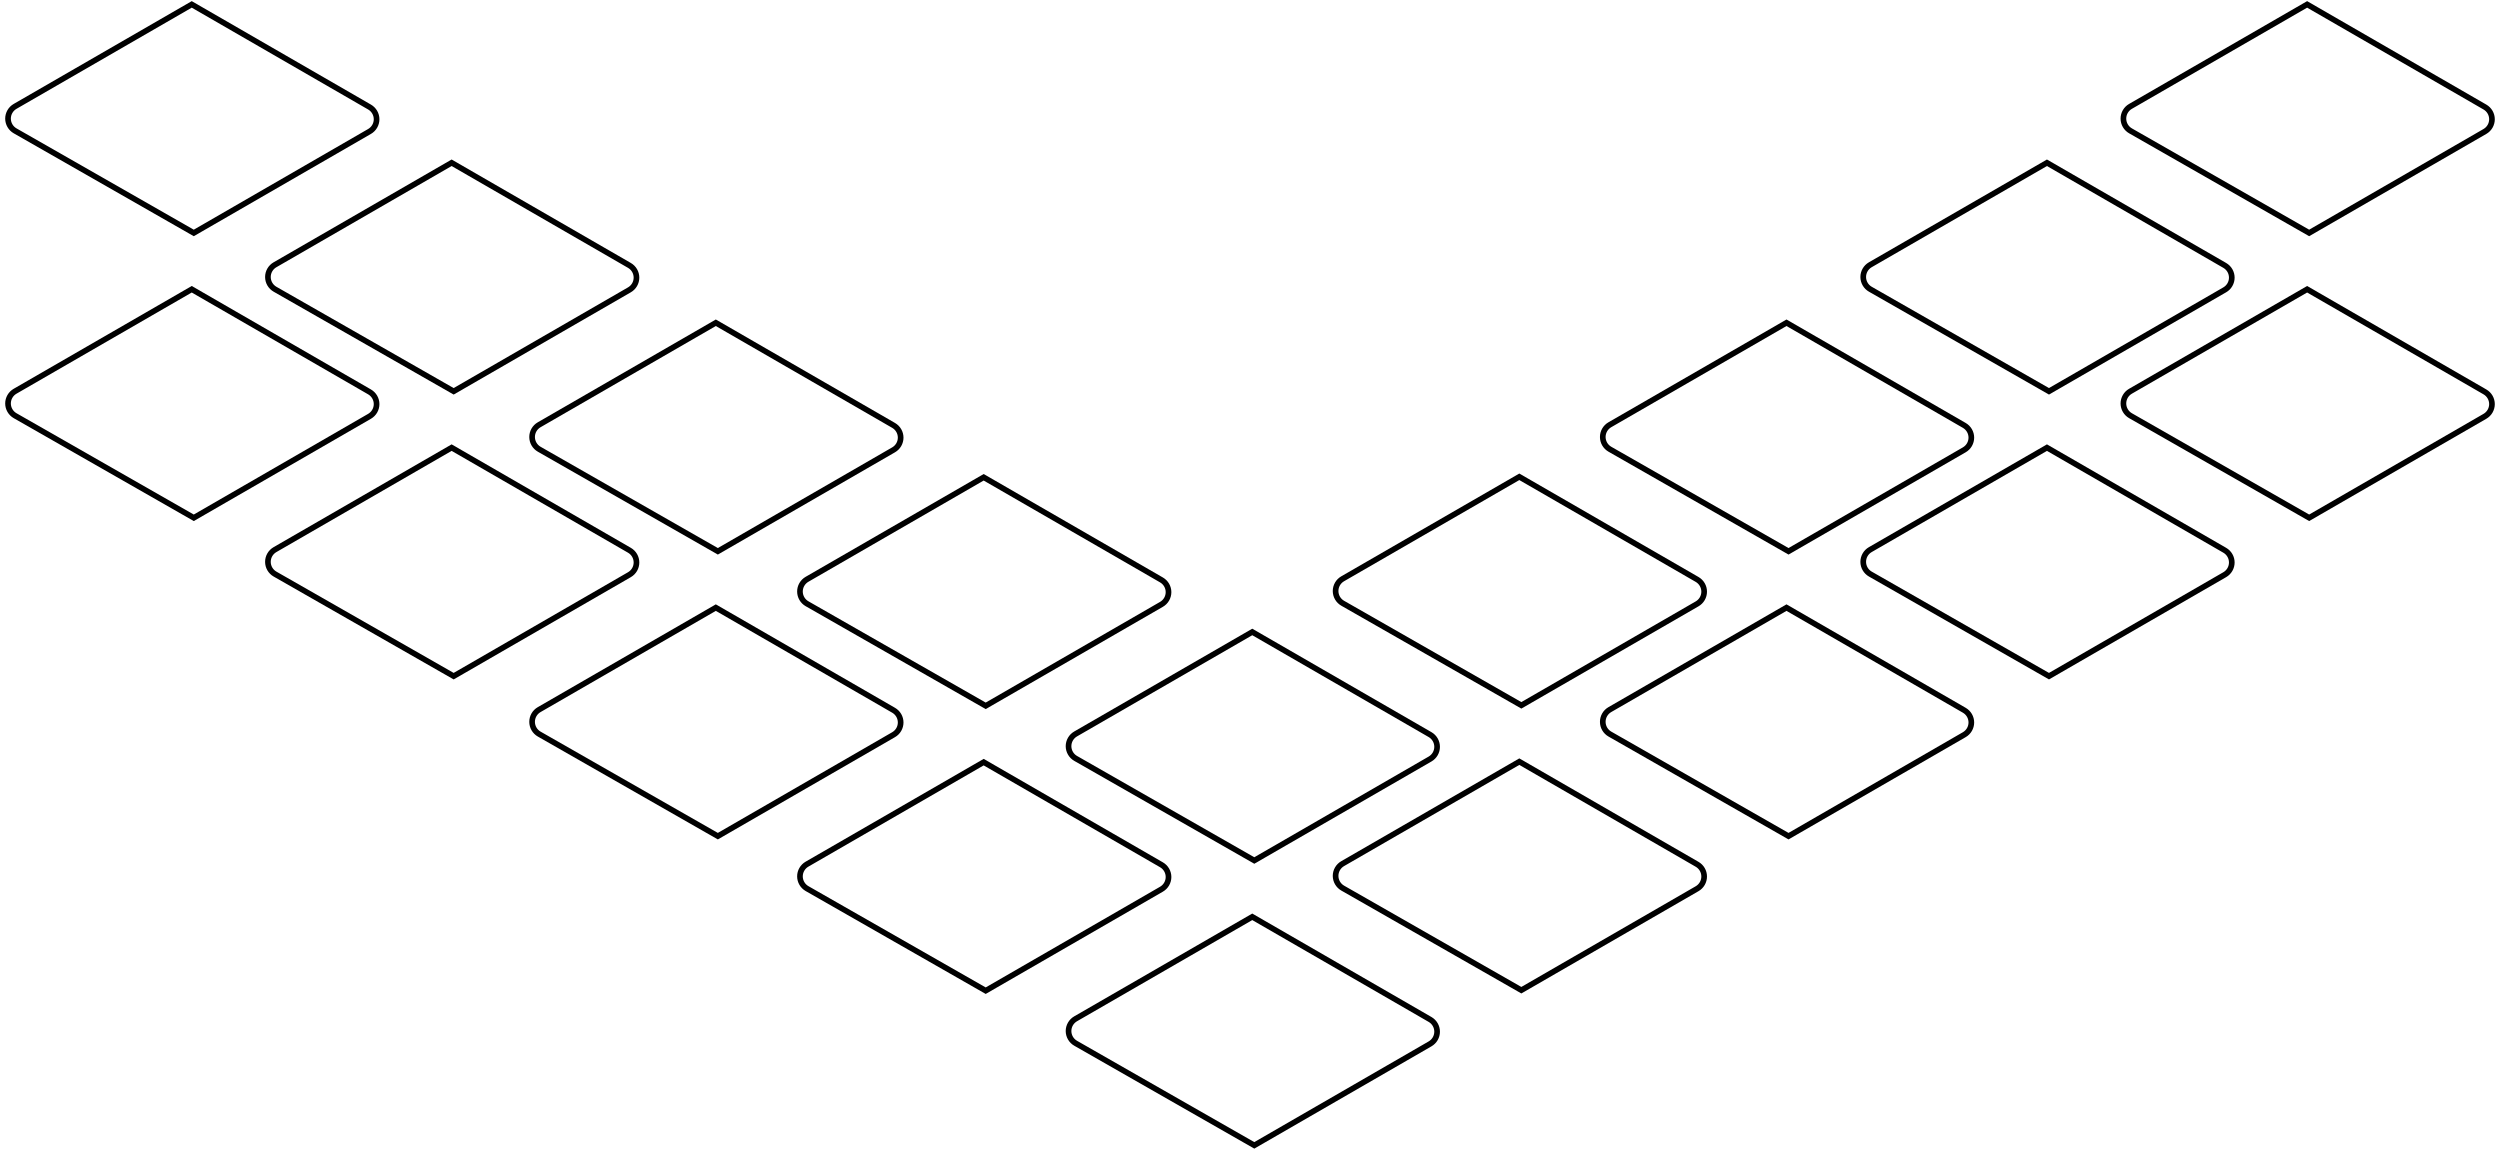 <svg width="442" height="204" viewBox="0 0 442 204" fill="none" xmlns="http://www.w3.org/2000/svg">
<path d="M221.761 152.714L189.927 134.522C189.47 134.261 189.09 133.884 188.825 133.429C188.56 132.974 188.42 132.457 188.418 131.93C188.417 131.403 188.555 130.886 188.818 130.43C189.081 129.973 189.459 129.594 189.915 129.331L221.4 111.153L253.084 129.446C253.539 129.709 253.917 130.087 254.18 130.542C254.442 130.997 254.581 131.513 254.581 132.038C254.581 132.563 254.442 133.08 254.18 133.535C253.917 133.99 253.539 134.367 253.084 134.63L221.761 152.714ZM221.401 112.307L190.416 130.196C190.112 130.371 189.86 130.624 189.685 130.928C189.51 131.231 189.418 131.576 189.419 131.927C189.42 132.278 189.513 132.622 189.69 132.925C189.866 133.228 190.119 133.479 190.424 133.653L221.759 151.561L252.585 133.761C252.888 133.586 253.14 133.335 253.315 133.032C253.489 132.729 253.582 132.385 253.582 132.035C253.582 131.685 253.489 131.342 253.315 131.039C253.14 130.736 252.888 130.484 252.585 130.309L221.401 112.307Z" fill="black"/>
<path d="M316.212 98.048L284.378 79.856C283.921 79.595 283.541 79.218 283.276 78.763C283.011 78.308 282.871 77.791 282.87 77.264C282.868 76.737 283.006 76.22 283.269 75.764C283.532 75.307 283.91 74.928 284.366 74.665L315.851 56.487L347.535 74.78C347.99 75.043 348.368 75.421 348.631 75.876C348.893 76.331 349.032 76.847 349.032 77.372C349.032 77.897 348.893 78.414 348.631 78.868C348.368 79.323 347.99 79.701 347.535 79.964L316.212 98.048ZM315.852 57.641L284.867 75.53C284.563 75.705 284.311 75.958 284.136 76.262C283.961 76.566 283.87 76.91 283.87 77.261C283.871 77.612 283.964 77.956 284.141 78.259C284.317 78.562 284.571 78.813 284.875 78.987L316.21 96.895L347.036 79.095C347.339 78.92 347.591 78.668 347.766 78.366C347.941 78.063 348.033 77.719 348.033 77.369C348.033 77.019 347.941 76.675 347.766 76.373C347.591 76.07 347.339 75.818 347.036 75.643L315.852 57.641Z" fill="black"/>
<path d="M362.261 69.761L330.427 51.569C329.97 51.308 329.59 50.931 329.325 50.475C329.06 50.02 328.92 49.504 328.918 48.977C328.917 48.45 329.055 47.933 329.318 47.477C329.581 47.02 329.959 46.641 330.415 46.378L361.9 28.2L393.584 46.493C394.039 46.756 394.417 47.133 394.68 47.589C394.942 48.044 395.081 48.56 395.081 49.085C395.081 49.61 394.942 50.126 394.68 50.581C394.417 51.036 394.039 51.414 393.584 51.677L362.261 69.761ZM361.901 29.354L330.916 47.243C330.612 47.418 330.36 47.671 330.185 47.974C330.01 48.278 329.918 48.623 329.919 48.974C329.92 49.325 330.013 49.669 330.19 49.972C330.366 50.275 330.619 50.526 330.924 50.7L362.259 68.608L393.085 50.808C393.388 50.633 393.64 50.381 393.815 50.078C393.989 49.776 394.082 49.432 394.082 49.082C394.082 48.732 393.989 48.388 393.815 48.085C393.64 47.782 393.388 47.531 393.085 47.356L361.901 29.354Z" fill="black"/>
<path d="M408.261 41.761L376.427 23.569C375.97 23.308 375.59 22.931 375.325 22.476C375.06 22.02 374.92 21.503 374.918 20.977C374.917 20.45 375.055 19.933 375.318 19.477C375.581 19.02 375.959 18.641 376.415 18.378L407.9 0.2L439.584 18.493C440.039 18.756 440.417 19.134 440.68 19.588C440.942 20.044 441.081 20.56 441.081 21.085C441.081 21.61 440.942 22.126 440.68 22.581C440.417 23.036 440.039 23.414 439.584 23.677L408.261 41.761ZM407.901 1.354L376.916 19.243C376.612 19.418 376.36 19.671 376.185 19.974C376.01 20.278 375.918 20.623 375.919 20.974C375.92 21.325 376.013 21.669 376.19 21.972C376.366 22.275 376.619 22.526 376.924 22.7L408.259 40.608L439.085 22.808C439.388 22.633 439.64 22.381 439.815 22.078C439.989 21.776 440.082 21.432 440.082 21.082C440.082 20.732 439.989 20.388 439.815 20.085C439.64 19.782 439.388 19.531 439.085 19.356L407.901 1.354Z" fill="black"/>
<path d="M34.261 41.761L2.427 23.569C1.97 23.308 1.59 22.931 1.325 22.476C1.06 22.02 0.92 21.503 0.918 20.977C0.917 20.45 1.055 19.933 1.318 19.477C1.581 19.02 1.959 18.641 2.415 18.378L33.9 0.2L65.584 18.493C66.039 18.756 66.417 19.134 66.68 19.588C66.942 20.044 67.081 20.56 67.081 21.085C67.081 21.61 66.942 22.126 66.68 22.581C66.417 23.036 66.039 23.414 65.584 23.677L34.261 41.761ZM33.901 1.354L2.916 19.243C2.612 19.418 2.36 19.671 2.185 19.974C2.01 20.278 1.918 20.623 1.919 20.974C1.92 21.325 2.013 21.669 2.19 21.972C2.366 22.275 2.619 22.526 2.924 22.7L34.259 40.608L65.085 22.808C65.388 22.633 65.64 22.381 65.814 22.078C65.99 21.776 66.082 21.432 66.082 21.082C66.082 20.732 65.99 20.388 65.814 20.085C65.64 19.782 65.388 19.531 65.085 19.356L33.901 1.354Z" fill="black"/>
<path d="M126.916 98.048L95.082 79.856C94.625 79.594 94.245 79.217 93.981 78.762C93.716 78.306 93.576 77.789 93.576 77.263C93.575 76.736 93.713 76.219 93.976 75.763C94.239 75.307 94.618 74.928 95.074 74.665L126.556 56.487L158.24 74.78C158.695 75.043 159.073 75.421 159.336 75.876C159.598 76.331 159.737 76.847 159.737 77.372C159.737 77.897 159.598 78.414 159.336 78.868C159.073 79.323 158.695 79.701 158.24 79.964L126.916 98.048ZM126.556 57.641L95.574 75.531C95.27 75.706 95.018 75.957 94.842 76.261C94.667 76.564 94.574 76.909 94.574 77.259C94.574 77.61 94.667 77.954 94.842 78.257C95.018 78.561 95.27 78.812 95.574 78.987L126.914 96.895L157.74 79.095C158.043 78.92 158.295 78.668 158.47 78.366C158.645 78.063 158.737 77.719 158.737 77.369C158.737 77.019 158.645 76.675 158.47 76.373C158.295 76.07 158.043 75.818 157.74 75.643L126.556 57.641Z" fill="black"/>
<path d="M80.209 69.761L48.375 51.569C47.918 51.307 47.538 50.93 47.274 50.475C47.009 50.019 46.87 49.502 46.869 48.976C46.868 48.449 47.006 47.932 47.269 47.476C47.532 47.02 47.911 46.641 48.367 46.378L79.849 28.2L111.533 46.493C111.988 46.756 112.366 47.133 112.629 47.589C112.891 48.044 113.03 48.56 113.03 49.085C113.03 49.61 112.891 50.126 112.629 50.581C112.366 51.036 111.988 51.414 111.533 51.677L80.209 69.761ZM79.849 29.354L48.867 47.244C48.563 47.419 48.311 47.67 48.135 47.974C47.96 48.277 47.867 48.621 47.867 48.972C47.867 49.322 47.96 49.667 48.135 49.97C48.311 50.274 48.563 50.525 48.867 50.7L80.207 68.608L111.033 50.808C111.336 50.633 111.588 50.381 111.763 50.078C111.938 49.776 112.03 49.432 112.03 49.082C112.03 48.732 111.938 48.388 111.763 48.085C111.588 47.782 111.336 47.531 111.033 47.356L79.849 29.354Z" fill="black"/>
<path d="M174.273 125.368L142.442 107.176C141.985 106.915 141.605 106.538 141.34 106.082C141.075 105.627 140.935 105.11 140.934 104.584C140.932 104.057 141.07 103.54 141.333 103.083C141.596 102.627 141.974 102.248 142.43 101.985L173.915 83.807L205.599 102.1C206.054 102.363 206.432 102.74 206.695 103.195C206.957 103.65 207.096 104.167 207.096 104.692C207.096 105.217 206.957 105.733 206.695 106.188C206.432 106.643 206.054 107.021 205.599 107.284L174.273 125.368ZM173.913 84.961L142.928 102.855C142.624 103.03 142.372 103.283 142.197 103.586C142.022 103.89 141.93 104.235 141.931 104.586C141.932 104.936 142.025 105.281 142.202 105.584C142.378 105.887 142.632 106.138 142.936 106.312L174.271 124.215L205.097 106.415C205.4 106.24 205.652 105.988 205.827 105.685C206.002 105.382 206.094 105.039 206.094 104.689C206.094 104.339 206.002 103.995 205.827 103.692C205.652 103.389 205.4 103.138 205.097 102.963L173.913 84.961Z" fill="black"/>
<path d="M268.975 125.281L237.141 107.089C236.684 106.828 236.304 106.451 236.039 105.996C235.774 105.54 235.634 105.024 235.633 104.497C235.632 103.97 235.769 103.453 236.032 102.996C236.295 102.54 236.673 102.161 237.129 101.898L268.614 83.72L300.298 102.013C300.753 102.276 301.131 102.653 301.394 103.108C301.657 103.563 301.795 104.08 301.795 104.605C301.795 105.13 301.657 105.646 301.394 106.101C301.131 106.556 300.753 106.934 300.298 107.197L268.975 125.281ZM268.615 84.874L237.63 102.764C237.327 102.939 237.075 103.192 236.899 103.495C236.724 103.799 236.633 104.144 236.634 104.495C236.634 104.845 236.728 105.19 236.904 105.493C237.081 105.796 237.334 106.047 237.638 106.221L268.973 124.129L299.799 106.329C300.102 106.154 300.354 105.902 300.529 105.599C300.704 105.297 300.796 104.953 300.796 104.603C300.796 104.253 300.704 103.909 300.529 103.606C300.354 103.303 300.102 103.052 299.799 102.877L268.615 84.874Z" fill="black"/>
<path d="M221.761 203.076L189.927 184.884C189.47 184.623 189.09 184.246 188.825 183.79C188.56 183.335 188.42 182.818 188.418 182.292C188.417 181.765 188.555 181.248 188.818 180.791C189.081 180.335 189.459 179.956 189.915 179.693L221.4 161.515L253.084 179.808C253.539 180.071 253.917 180.448 254.18 180.903C254.442 181.358 254.581 181.875 254.581 182.4C254.581 182.925 254.442 183.441 254.18 183.896C253.917 184.351 253.539 184.729 253.084 184.992L221.761 203.076ZM221.401 162.669L190.416 180.558C190.112 180.733 189.86 180.986 189.685 181.289C189.51 181.593 189.418 181.938 189.419 182.289C189.42 182.639 189.513 182.984 189.69 183.287C189.866 183.59 190.119 183.841 190.424 184.015L221.759 201.923L252.585 184.123C252.888 183.948 253.14 183.696 253.315 183.393C253.489 183.09 253.582 182.747 253.582 182.397C253.582 182.047 253.489 181.703 253.315 181.4C253.14 181.097 252.888 180.846 252.585 180.671L221.401 162.669Z" fill="black"/>
<path d="M316.212 148.41L284.378 130.218C283.921 129.957 283.541 129.58 283.276 129.124C283.011 128.669 282.871 128.152 282.87 127.626C282.868 127.099 283.006 126.582 283.269 126.125C283.532 125.669 283.91 125.29 284.366 125.027L315.851 106.849L347.535 125.142C347.99 125.405 348.368 125.782 348.631 126.237C348.893 126.692 349.032 127.208 349.032 127.734C349.032 128.259 348.893 128.775 348.631 129.23C348.368 129.685 347.99 130.063 347.535 130.326L316.212 148.41ZM315.852 108.003L284.867 125.892C284.563 126.067 284.311 126.319 284.136 126.623C283.961 126.927 283.87 127.272 283.87 127.623C283.871 127.973 283.964 128.318 284.141 128.621C284.317 128.924 284.571 129.175 284.875 129.349L316.21 147.257L347.036 129.457C347.339 129.282 347.591 129.03 347.766 128.727C347.941 128.424 348.033 128.081 348.033 127.731C348.033 127.381 347.941 127.037 347.766 126.734C347.591 126.431 347.339 126.18 347.036 126.005L315.852 108.003Z" fill="black"/>
<path d="M362.261 120.123L330.427 101.931C329.97 101.67 329.59 101.292 329.325 100.837C329.06 100.382 328.92 99.865 328.918 99.339C328.917 98.812 329.055 98.295 329.318 97.838C329.581 97.382 329.959 97.003 330.415 96.74L361.9 78.562L393.584 96.855C394.039 97.118 394.417 97.495 394.68 97.95C394.942 98.405 395.081 98.921 395.081 99.447C395.081 99.972 394.942 100.488 394.68 100.943C394.417 101.398 394.039 101.776 393.584 102.039L362.261 120.123ZM361.901 79.716L330.916 97.605C330.612 97.78 330.36 98.032 330.185 98.336C330.01 98.64 329.918 98.985 329.919 99.336C329.92 99.686 330.013 100.031 330.19 100.334C330.366 100.637 330.619 100.888 330.924 101.062L362.259 118.97L393.085 101.17C393.388 100.995 393.64 100.743 393.815 100.44C393.989 100.137 394.082 99.794 394.082 99.444C394.082 99.094 393.989 98.75 393.815 98.447C393.64 98.144 393.388 97.893 393.085 97.718L361.901 79.716Z" fill="black"/>
<path d="M408.261 92.123L376.427 73.931C375.97 73.67 375.59 73.292 375.325 72.837C375.06 72.382 374.92 71.865 374.918 71.339C374.917 70.812 375.055 70.295 375.318 69.838C375.581 69.382 375.959 69.003 376.415 68.74L407.9 50.562L439.584 68.855C440.039 69.118 440.417 69.495 440.68 69.95C440.942 70.405 441.081 70.921 441.081 71.447C441.081 71.972 440.942 72.488 440.68 72.943C440.417 73.398 440.039 73.776 439.584 74.039L408.261 92.123ZM407.901 51.716L376.916 69.605C376.612 69.78 376.36 70.032 376.185 70.336C376.01 70.64 375.918 70.985 375.919 71.336C375.92 71.686 376.013 72.031 376.19 72.334C376.366 72.637 376.619 72.888 376.924 73.062L408.259 90.97L439.085 73.17C439.388 72.995 439.64 72.743 439.815 72.44C439.989 72.137 440.082 71.794 440.082 71.444C440.082 71.094 439.989 70.75 439.815 70.447C439.64 70.144 439.388 69.893 439.085 69.718L407.901 51.716Z" fill="black"/>
<path d="M34.261 92.123L2.427 73.931C1.97 73.67 1.59 73.292 1.325 72.837C1.06 72.382 0.92 71.865 0.918 71.339C0.917 70.812 1.055 70.295 1.318 69.838C1.581 69.382 1.959 69.003 2.415 68.74L33.9 50.562L65.584 68.855C66.039 69.118 66.417 69.495 66.68 69.95C66.942 70.405 67.081 70.921 67.081 71.447C67.081 71.972 66.942 72.488 66.68 72.943C66.417 73.398 66.039 73.776 65.584 74.039L34.261 92.123ZM33.901 51.716L2.916 69.605C2.612 69.78 2.36 70.032 2.185 70.336C2.01 70.64 1.918 70.985 1.919 71.336C1.92 71.686 2.013 72.031 2.19 72.334C2.366 72.637 2.619 72.888 2.924 73.062L34.259 90.97L65.085 73.17C65.388 72.995 65.64 72.743 65.814 72.44C65.99 72.137 66.082 71.794 66.082 71.444C66.082 71.094 65.99 70.75 65.814 70.447C65.64 70.144 65.388 69.893 65.085 69.718L33.901 51.716Z" fill="black"/>
<path d="M126.916 148.41L95.082 130.218C94.625 129.956 94.245 129.579 93.981 129.124C93.716 128.668 93.576 128.151 93.576 127.625C93.575 127.098 93.713 126.581 93.976 126.125C94.239 125.668 94.618 125.29 95.074 125.027L126.556 106.849L158.24 125.142C158.695 125.405 159.073 125.782 159.336 126.237C159.598 126.692 159.737 127.208 159.737 127.734C159.737 128.259 159.598 128.775 159.336 129.23C159.073 129.685 158.695 130.063 158.24 130.326L126.916 148.41ZM126.556 108.003L95.574 125.893C95.27 126.068 95.018 126.319 94.842 126.623C94.667 126.926 94.574 127.27 94.574 127.621C94.574 127.971 94.667 128.316 94.842 128.619C95.018 128.923 95.27 129.174 95.574 129.349L126.914 147.257L157.74 129.457C158.043 129.282 158.295 129.03 158.47 128.727C158.645 128.424 158.737 128.081 158.737 127.731C158.737 127.381 158.645 127.037 158.47 126.734C158.295 126.431 158.043 126.18 157.74 126.005L126.556 108.003Z" fill="black"/>
<path d="M80.209 120.123L48.375 101.931C47.918 101.669 47.538 101.292 47.274 100.836C47.009 100.381 46.87 99.864 46.869 99.338C46.868 98.811 47.006 98.294 47.269 97.837C47.532 97.381 47.911 97.003 48.367 96.74L79.849 78.562L111.533 96.855C111.988 97.118 112.366 97.495 112.629 97.95C112.891 98.405 113.03 98.921 113.03 99.447C113.03 99.972 112.891 100.488 112.629 100.943C112.366 101.398 111.988 101.776 111.533 102.039L80.209 120.123ZM79.849 79.716L48.867 97.606C48.563 97.78 48.311 98.032 48.135 98.335C47.96 98.639 47.867 98.983 47.867 99.334C47.867 99.684 47.96 100.029 48.135 100.332C48.311 100.635 48.563 100.887 48.867 101.062L80.207 118.97L111.033 101.17C111.336 100.995 111.588 100.743 111.763 100.44C111.938 100.137 112.03 99.794 112.03 99.444C112.03 99.094 111.938 98.75 111.763 98.447C111.588 98.144 111.336 97.893 111.033 97.718L79.849 79.716Z" fill="black"/>
<path d="M174.273 175.73L142.442 157.538C141.985 157.277 141.605 156.899 141.34 156.444C141.075 155.989 140.935 155.472 140.934 154.946C140.932 154.419 141.07 153.902 141.333 153.445C141.596 152.989 141.974 152.61 142.43 152.347L173.915 134.169L205.599 152.462C206.054 152.724 206.432 153.102 206.695 153.557C206.957 154.012 207.096 154.528 207.096 155.054C207.096 155.579 206.957 156.095 206.695 156.55C206.432 157.005 206.054 157.383 205.599 157.646L174.273 175.73ZM173.913 135.323L142.928 153.217C142.624 153.392 142.372 153.644 142.197 153.948C142.022 154.252 141.93 154.597 141.931 154.948C141.932 155.298 142.025 155.642 142.202 155.946C142.378 156.249 142.632 156.5 142.936 156.674L174.271 174.577L205.097 156.777C205.4 156.602 205.652 156.35 205.827 156.047C206.002 155.744 206.094 155.401 206.094 155.051C206.094 154.701 206.002 154.357 205.827 154.054C205.652 153.751 205.4 153.5 205.097 153.325L173.913 135.323Z" fill="black"/>
<path d="M268.975 175.643L237.141 157.451C236.684 157.19 236.304 156.812 236.039 156.357C235.774 155.902 235.634 155.385 235.633 154.859C235.632 154.332 235.769 153.815 236.032 153.358C236.295 152.902 236.673 152.523 237.129 152.26L268.614 134.082L300.298 152.375C300.753 152.637 301.131 153.015 301.394 153.47C301.657 153.925 301.795 154.441 301.795 154.967C301.795 155.492 301.657 156.008 301.394 156.463C301.131 156.918 300.753 157.296 300.298 157.559L268.975 175.643ZM268.615 135.236L237.63 153.126C237.327 153.301 237.075 153.553 236.899 153.857C236.724 154.161 236.633 154.506 236.634 154.857C236.634 155.207 236.728 155.552 236.904 155.855C237.081 156.158 237.334 156.409 237.638 156.583L268.973 174.491L299.799 156.691C300.102 156.516 300.354 156.264 300.529 155.961C300.704 155.658 300.796 155.315 300.796 154.965C300.796 154.615 300.704 154.271 300.529 153.968C300.354 153.665 300.102 153.414 299.799 153.239L268.615 135.236Z" fill="black"/>
</svg>
